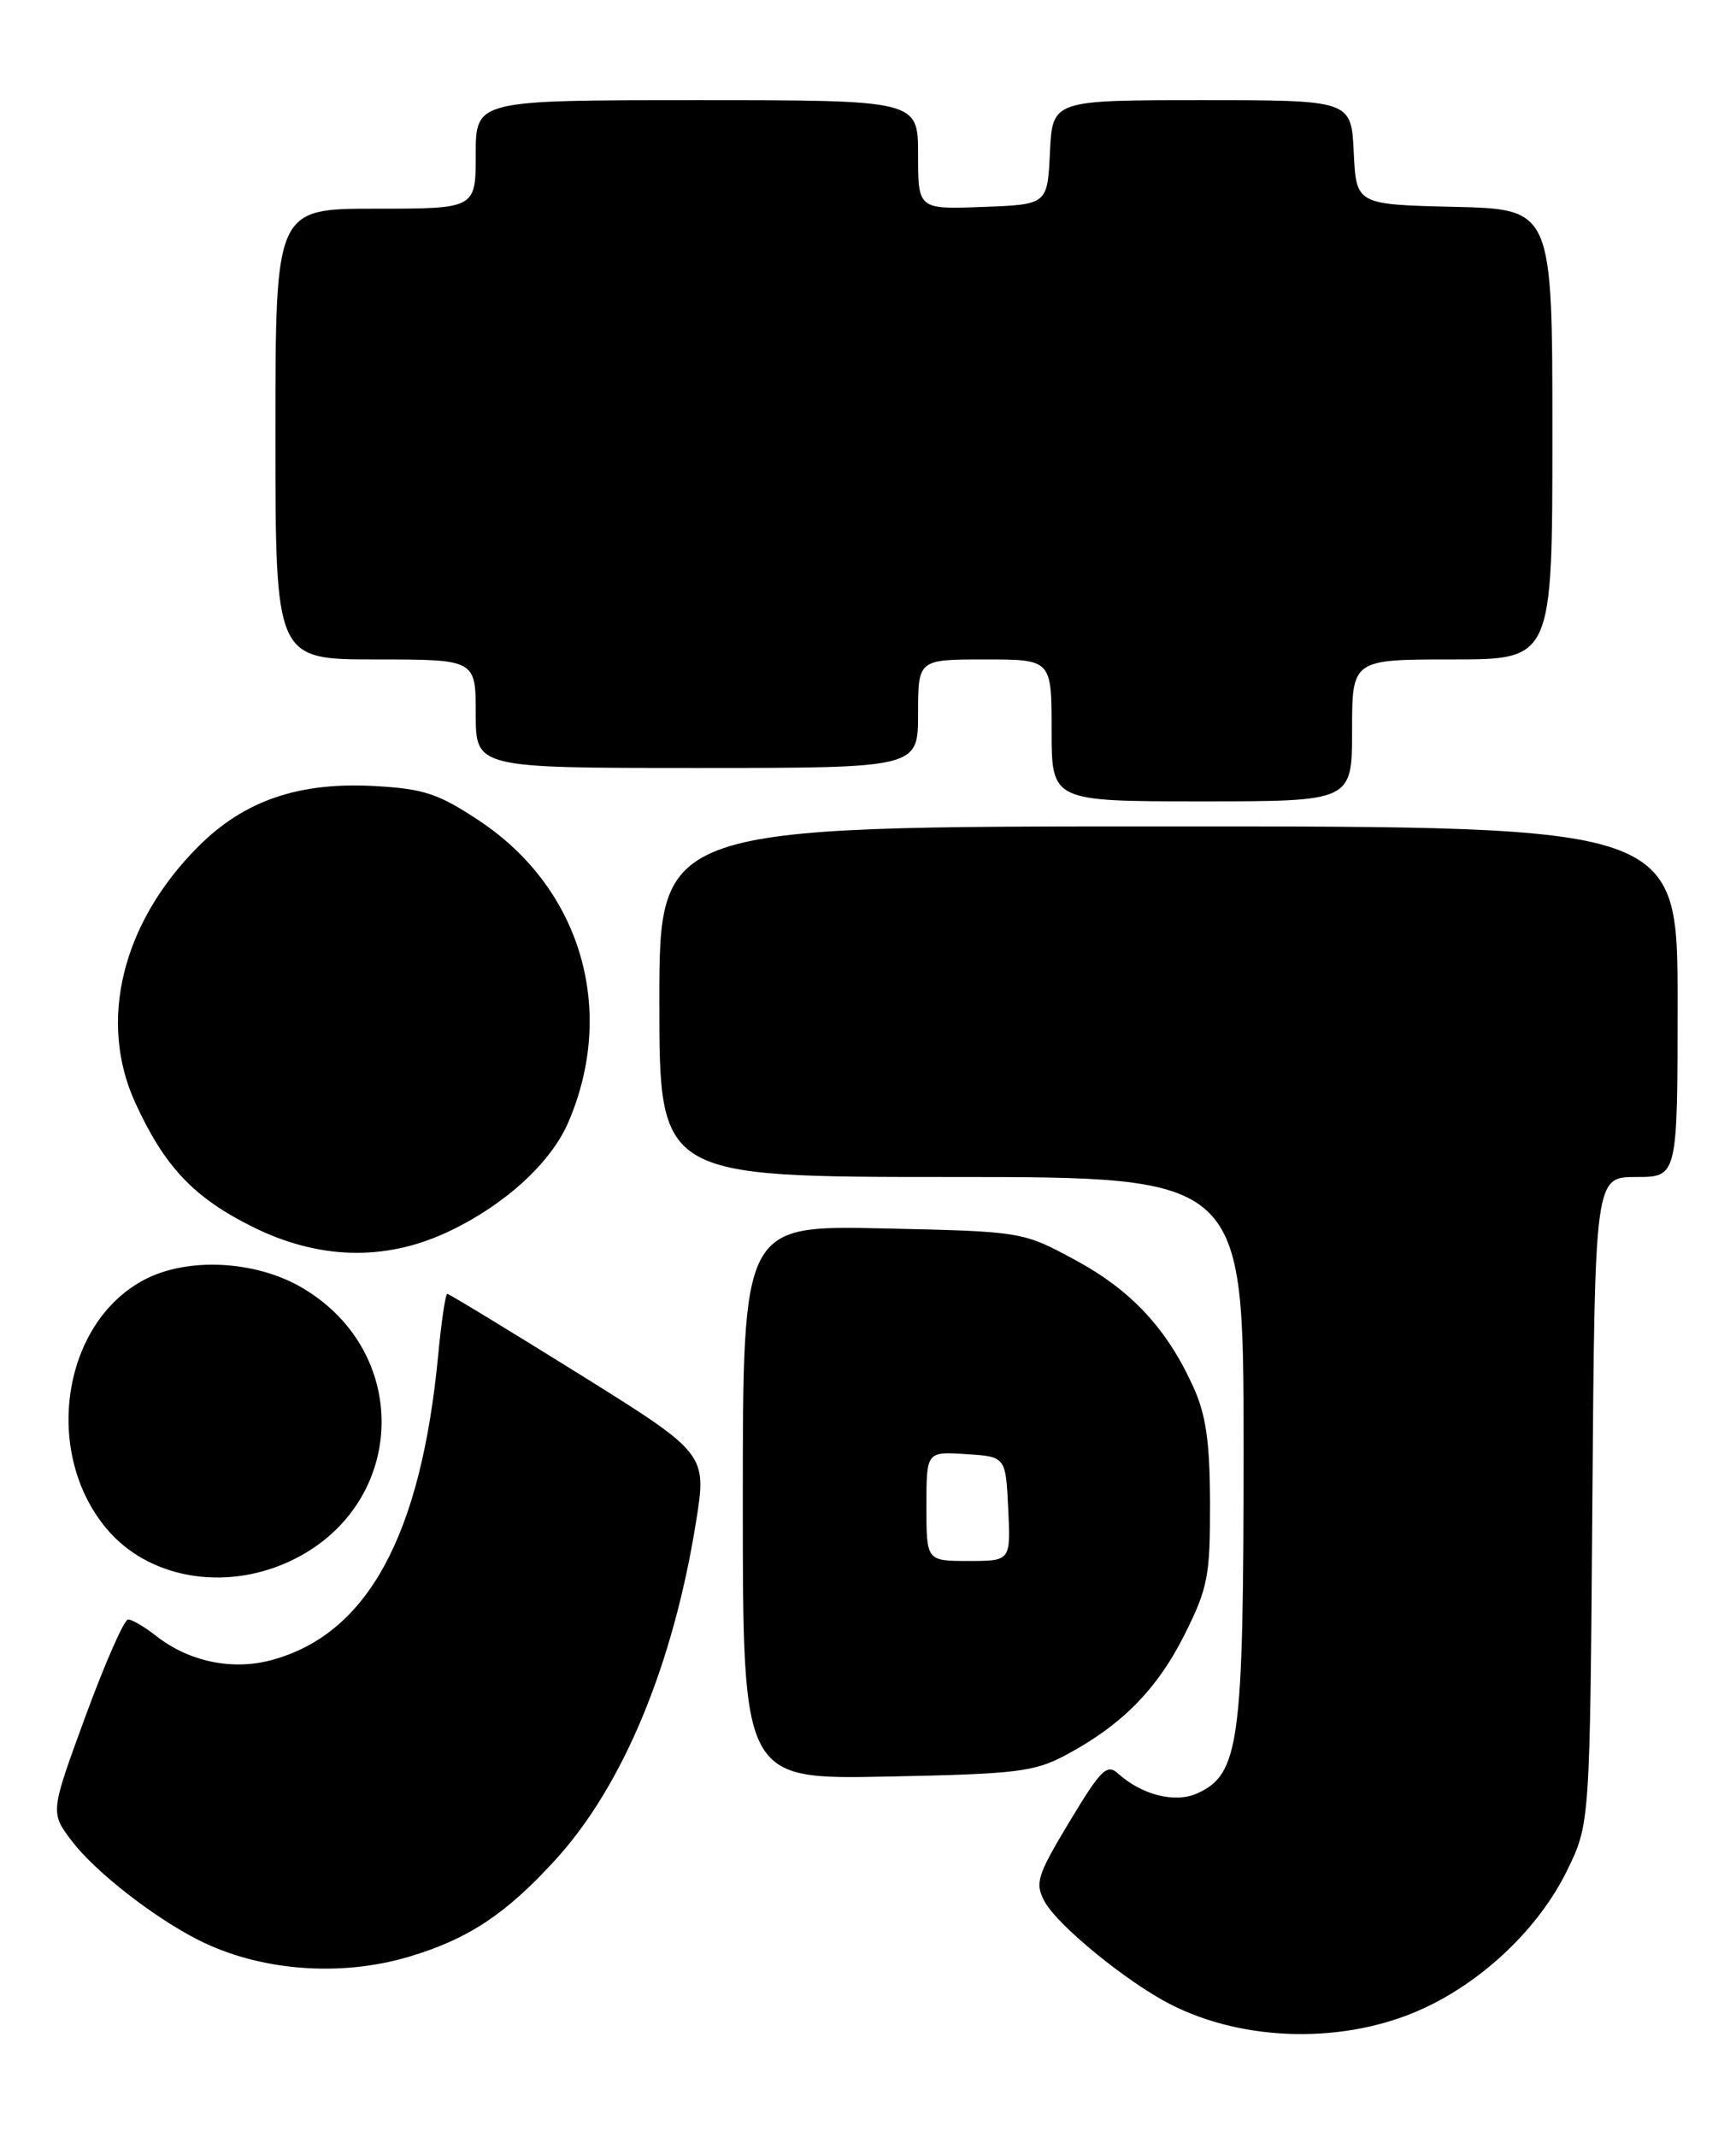 <?xml version="1.0" encoding="UTF-8" standalone="no"?>
<!DOCTYPE svg PUBLIC "-//W3C//DTD SVG 1.1//EN" "http://www.w3.org/Graphics/SVG/1.1/DTD/svg11.dtd" >
<svg xmlns="http://www.w3.org/2000/svg" xmlns:xlink="http://www.w3.org/1999/xlink" version="1.1" viewBox="0 0 208 256">
 <g >
 <path fill="currentColor"
d=" M 170.47 240.64 C 177.73 237.32 184.38 230.97 187.73 224.14 C 190.50 218.50 190.50 218.50 190.79 179.75 C 191.09 141.00 191.09 141.00 196.04 141.00 C 201.00 141.00 201.00 141.00 201.00 120.00 C 201.00 99.00 201.00 99.00 140.00 99.00 C 79.00 99.00 79.00 99.00 79.00 120.00 C 79.00 141.00 79.00 141.00 114.00 141.00 C 149.00 141.00 149.00 141.00 149.00 173.48 C 149.00 208.86 148.51 212.54 143.45 214.84 C 140.81 216.04 136.81 215.04 133.97 212.47 C 132.63 211.26 131.91 211.97 128.15 218.22 C 124.26 224.68 123.98 225.59 125.14 227.76 C 126.67 230.63 134.99 237.43 140.23 240.11 C 149.13 244.66 161.22 244.88 170.47 240.64 Z  M 48.97 234.42 C 56.09 232.30 60.58 229.34 66.54 222.81 C 74.62 213.97 80.64 199.52 83.39 182.35 C 84.70 174.15 84.70 174.15 69.34 164.57 C 60.89 159.31 53.80 155.00 53.59 155.00 C 53.38 155.00 52.89 158.26 52.51 162.25 C 50.45 184.03 44.00 195.82 32.47 198.89 C 27.77 200.14 22.60 199.04 18.71 195.98 C 17.32 194.89 15.81 194.00 15.34 194.01 C 14.88 194.01 12.59 199.22 10.25 205.58 C 6.01 217.14 6.01 217.14 8.63 220.58 C 11.40 224.21 18.35 229.65 23.72 232.38 C 31.02 236.10 40.68 236.88 48.97 234.42 Z  M 127.72 210.24 C 134.41 206.67 138.67 202.35 141.95 195.78 C 144.72 190.24 145.00 188.80 144.98 180.09 C 144.96 172.71 144.50 169.50 142.98 166.15 C 139.81 159.15 135.53 154.56 128.80 150.93 C 122.50 147.53 122.50 147.53 105.75 147.16 C 89.00 146.80 89.00 146.80 89.00 179.98 C 89.00 213.17 89.00 213.17 106.25 212.83 C 121.85 212.52 123.90 212.27 127.72 210.24 Z  M 34.54 187.12 C 48.68 180.70 49.61 162.13 36.18 154.26 C 30.59 150.98 22.42 150.58 17.25 153.33 C 7.42 158.54 5.11 174.03 12.79 183.16 C 17.73 189.03 26.73 190.67 34.54 187.12 Z  M 53.57 147.62 C 60.33 144.47 65.95 139.39 68.07 134.50 C 73.91 121.02 69.62 106.41 57.42 98.32 C 52.54 95.08 50.80 94.50 44.96 94.17 C 35.81 93.65 29.27 95.89 23.75 101.42 C 14.61 110.57 11.72 122.37 16.23 132.16 C 19.72 139.76 23.20 143.45 30.20 146.94 C 38.10 150.89 46.05 151.12 53.57 147.62 Z  M 162.00 87.50 C 162.00 79.00 162.00 79.00 174.00 79.00 C 186.00 79.00 186.00 79.00 186.00 52.03 C 186.00 25.06 186.00 25.06 174.25 24.78 C 162.50 24.50 162.50 24.50 162.20 18.25 C 161.90 12.00 161.90 12.00 144.00 12.00 C 126.10 12.00 126.10 12.00 125.80 18.25 C 125.50 24.50 125.50 24.50 117.75 24.79 C 110.00 25.08 110.00 25.08 110.00 18.54 C 110.00 12.00 110.00 12.00 83.50 12.00 C 57.00 12.00 57.00 12.00 57.00 18.50 C 57.00 25.00 57.00 25.00 45.00 25.00 C 33.00 25.00 33.00 25.00 33.00 52.00 C 33.00 79.00 33.00 79.00 45.00 79.00 C 57.00 79.00 57.00 79.00 57.00 85.50 C 57.00 92.00 57.00 92.00 83.50 92.00 C 110.00 92.00 110.00 92.00 110.00 85.50 C 110.00 79.00 110.00 79.00 118.00 79.00 C 126.00 79.00 126.00 79.00 126.00 87.50 C 126.00 96.00 126.00 96.00 144.00 96.00 C 162.00 96.00 162.00 96.00 162.00 87.50 Z  M 111.00 180.45 C 111.00 173.89 111.00 173.89 115.75 174.20 C 120.50 174.50 120.50 174.50 120.80 180.75 C 121.10 187.00 121.10 187.00 116.05 187.00 C 111.00 187.00 111.00 187.00 111.00 180.45 Z "/>
</g>
</svg>